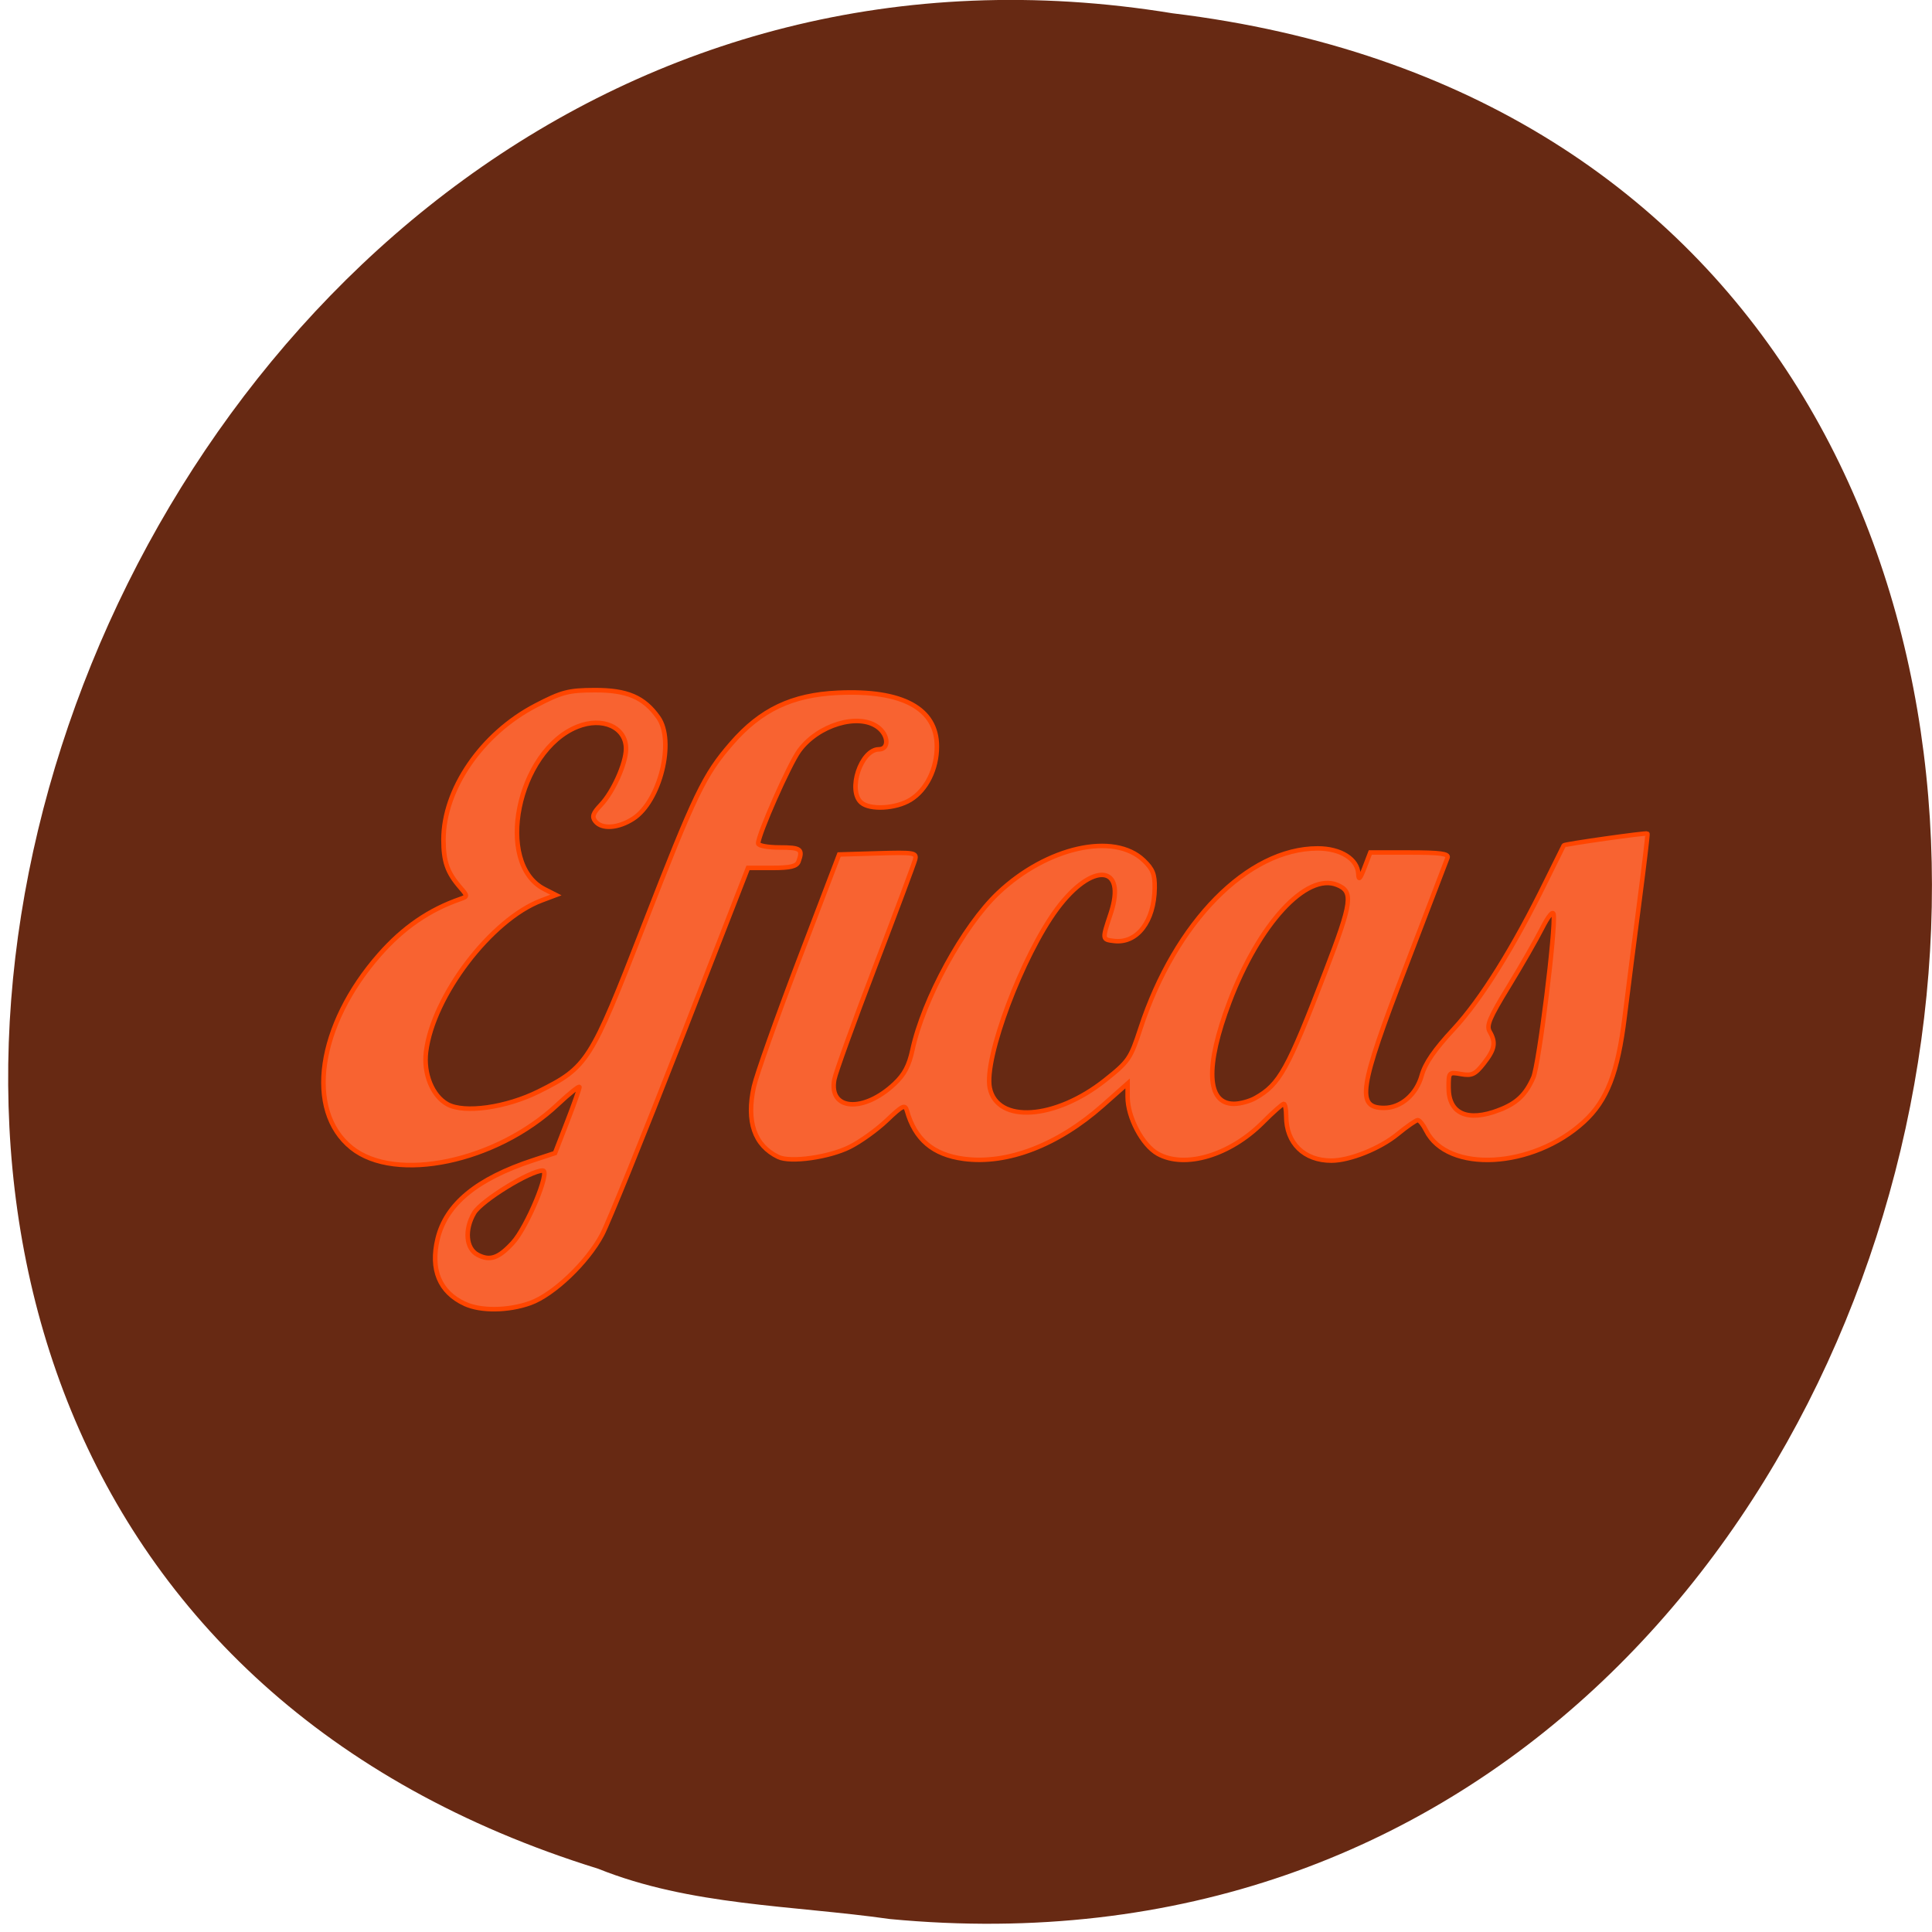 <svg xmlns="http://www.w3.org/2000/svg" viewBox="0 0 256 256"><defs><clipPath><path d="m -24 13 c 0 1.105 -0.672 2 -1.5 2 -0.828 0 -1.5 -0.895 -1.5 -2 0 -1.105 0.672 -2 1.5 -2 0.828 0 1.5 0.895 1.5 2 z" transform="matrix(15.333 0 0 11.5 415 -125.5)"/></clipPath></defs><path d="m 116.8 1051.73 c 154.62 14.702 196.24 -233.26 37.473 -252.52 -145.99 -23.866 -221.18 200.9 -76.12 245.85 c 12.265 4.925 25.677 4.832 38.643 6.668 z" transform="translate(1.087 -797.45)" fill="#672913" color="#000"/><g fill="#f86331" stroke="#ff4500" fill-rule="evenodd"><path d="m 61.59 172.77 c -3.343 -1.553 -4.589 -4.536 -3.602 -8.626 1.108 -4.595 5.202 -7.958 12.668 -10.408 l 2.888 -0.948 l 1.617 -4.162 c 0.889 -2.289 1.617 -4.347 1.617 -4.574 0 -0.227 -1.308 0.815 -2.908 2.315 -8.123 7.62 -21.452 10.416 -27.29 5.725 -6.15 -4.938 -4.514 -16.259 3.701 -25.598 3.151 -3.582 6.589 -5.944 10.748 -7.384 0.951 -0.329 0.949 -0.372 -0.064 -1.544 -1.693 -1.957 -2.201 -3.41 -2.201 -6.297 0 -6.688 5.063 -14.06 12.209 -17.777 3.457 -1.799 4.344 -2.03 7.814 -2.043 4.324 -0.016 6.55 0.938 8.447 3.617 2.214 3.127 0.221 11.136 -3.34 13.421 -1.99 1.277 -4.158 1.423 -5.01 0.337 -0.477 -0.604 -0.324 -1.056 0.736 -2.171 1.616 -1.701 3.317 -5.484 3.332 -7.413 0.023 -2.872 -3.094 -4.296 -6.45 -2.947 -7.965 3.202 -10.994 18.14 -4.364 21.525 l 1.524 0.777 l -1.913 0.721 c -6.651 2.506 -14.387 12.658 -15.297 20.07 -0.356 2.897 0.841 5.826 2.831 6.931 2.233 1.239 7.792 0.456 12.12 -1.706 6.426 -3.212 6.879 -3.925 13.814 -21.752 6.877 -17.677 8.07 -20.17 11.725 -24.37 3.857 -4.443 8 -6.411 14.08 -6.691 8.571 -0.395 13.13 2.078 13.12 7.126 -0.001 2.975 -1.392 5.769 -3.513 7.06 -1.949 1.184 -5.356 1.372 -6.516 0.358 -1.837 -1.604 -0.025 -7.05 2.345 -7.05 1.381 0 1.284 -1.891 -0.152 -2.95 -2.58 -1.902 -7.935 -0.283 -10.424 3.152 -1.323 1.826 -5.42 11.1 -5.42 12.269 0 0.293 1.274 0.533 2.831 0.533 2.818 0 3.115 0.218 2.519 1.852 -0.238 0.654 -1.069 0.857 -3.506 0.857 h -3.194 l -8.923 22.894 c -4.908 12.592 -9.592 24.16 -10.411 25.701 -1.953 3.685 -6.435 7.955 -9.506 9.06 -2.915 1.045 -6.566 1.092 -8.678 0.11 z m 6.354 -8.093 c 1.886 -2.048 5.02 -9.571 3.982 -9.571 -1.672 0 -8.153 3.997 -9.102 5.614 -1.309 2.23 -1.092 4.733 0.483 5.555 1.613 0.841 2.753 0.449 4.637 -1.598 z" stroke-width="0.603"/><path d="m 103.12 153.3 c -3.157 -1.523 -4.256 -4.688 -3.229 -9.305 0.347 -1.559 3.03 -9.121 5.965 -16.804 l 5.334 -13.969 l 5.161 -0.154 c 4.751 -0.142 5.141 -0.078 4.915 0.806 -0.135 0.528 -2.534 6.944 -5.33 14.258 -2.796 7.314 -5.219 14.02 -5.384 14.908 -0.766 4.111 3.867 4.438 7.979 0.563 1.301 -1.227 1.918 -2.391 2.366 -4.468 1.457 -6.745 6.75 -16.44 11.359 -20.806 6.441 -6.1 15.357 -8.1 19.29 -4.326 1.211 1.162 1.481 1.839 1.457 3.662 -0.057 4.426 -2.335 7.393 -5.39 7.02 -1.592 -0.195 -1.59 -0.182 -0.439 -3.639 2.168 -6.512 -2.445 -6.908 -7.113 -0.612 -4.598 6.201 -9.71 19.81 -8.91 23.719 0.971 4.745 8.68 4.223 15.291 -1.036 3.122 -2.483 3.359 -2.831 4.674 -6.853 4.605 -14.08 14.219 -23.847 23.483 -23.847 3.058 0 5.301 1.415 5.383 3.397 0.037 0.886 0.235 0.681 0.819 -0.845 l 0.77 -2.01 h 5.24 c 3.987 0 5.182 0.161 4.998 0.672 -0.133 0.369 -2.634 6.904 -5.558 14.521 -6.19 16.12 -6.576 18.659 -2.839 18.653 2.21 -0.003 4.267 -1.778 4.967 -4.285 0.453 -1.624 1.675 -3.401 4.228 -6.153 3.638 -3.921 7.921 -10.777 12.273 -19.647 1.232 -2.512 2.28 -4.628 2.328 -4.704 0.113 -0.177 10.956 -1.709 11.09 -1.567 0.055 0.059 -0.423 4.093 -1.062 8.965 -0.639 4.872 -1.516 11.739 -1.95 15.262 -0.922 7.491 -2.336 11.139 -5.413 13.967 -6.756 6.209 -18.09 6.825 -20.921 1.137 -0.373 -0.749 -0.864 -1.362 -1.09 -1.362 -0.226 0 -1.436 0.84 -2.689 1.866 -2.314 1.897 -6.334 3.506 -8.757 3.506 -3.63 0 -5.989 -2.317 -5.989 -5.883 0 -0.901 -0.146 -1.638 -0.323 -1.638 -0.178 0 -1.424 1.105 -2.769 2.456 -4.347 4.366 -10.332 6.154 -13.922 4.159 -2.038 -1.132 -4 -4.837 -4 -7.546 v -1.778 l -3.288 2.911 c -5.954 5.273 -12.673 7.854 -18.432 7.081 -4.071 -0.546 -6.448 -2.563 -7.528 -6.388 -0.242 -0.857 -0.588 -0.689 -2.655 1.284 -1.307 1.248 -3.522 2.84 -4.922 3.536 -2.77 1.379 -7.869 2.091 -9.465 1.321 z m 95.49 -6.203 c 2.363 -0.905 3.545 -2.025 4.559 -4.318 0.75 -1.698 3.01 -19.868 2.692 -21.635 -0.091 -0.506 -0.714 0.256 -1.538 1.882 -0.761 1.503 -2.758 4.977 -4.436 7.721 -2.53 4.137 -2.956 5.153 -2.494 5.948 0.848 1.457 0.683 2.342 -0.781 4.211 -1.143 1.458 -1.582 1.666 -3 1.418 -1.645 -0.287 -1.664 -0.267 -1.664 1.795 0 3.457 2.498 4.574 6.664 2.979 z m -32.29 -1.591 c 3.236 -1.815 4.292 -3.722 9.329 -16.832 3.527 -9.182 3.708 -10.533 1.53 -11.422 -4.065 -1.659 -10.344 5.156 -14.253 15.468 -3.257 8.593 -3.046 13.544 0.578 13.544 0.806 0 2.073 -0.341 2.816 -0.758 z" stroke-width="0.592"/></g></svg>